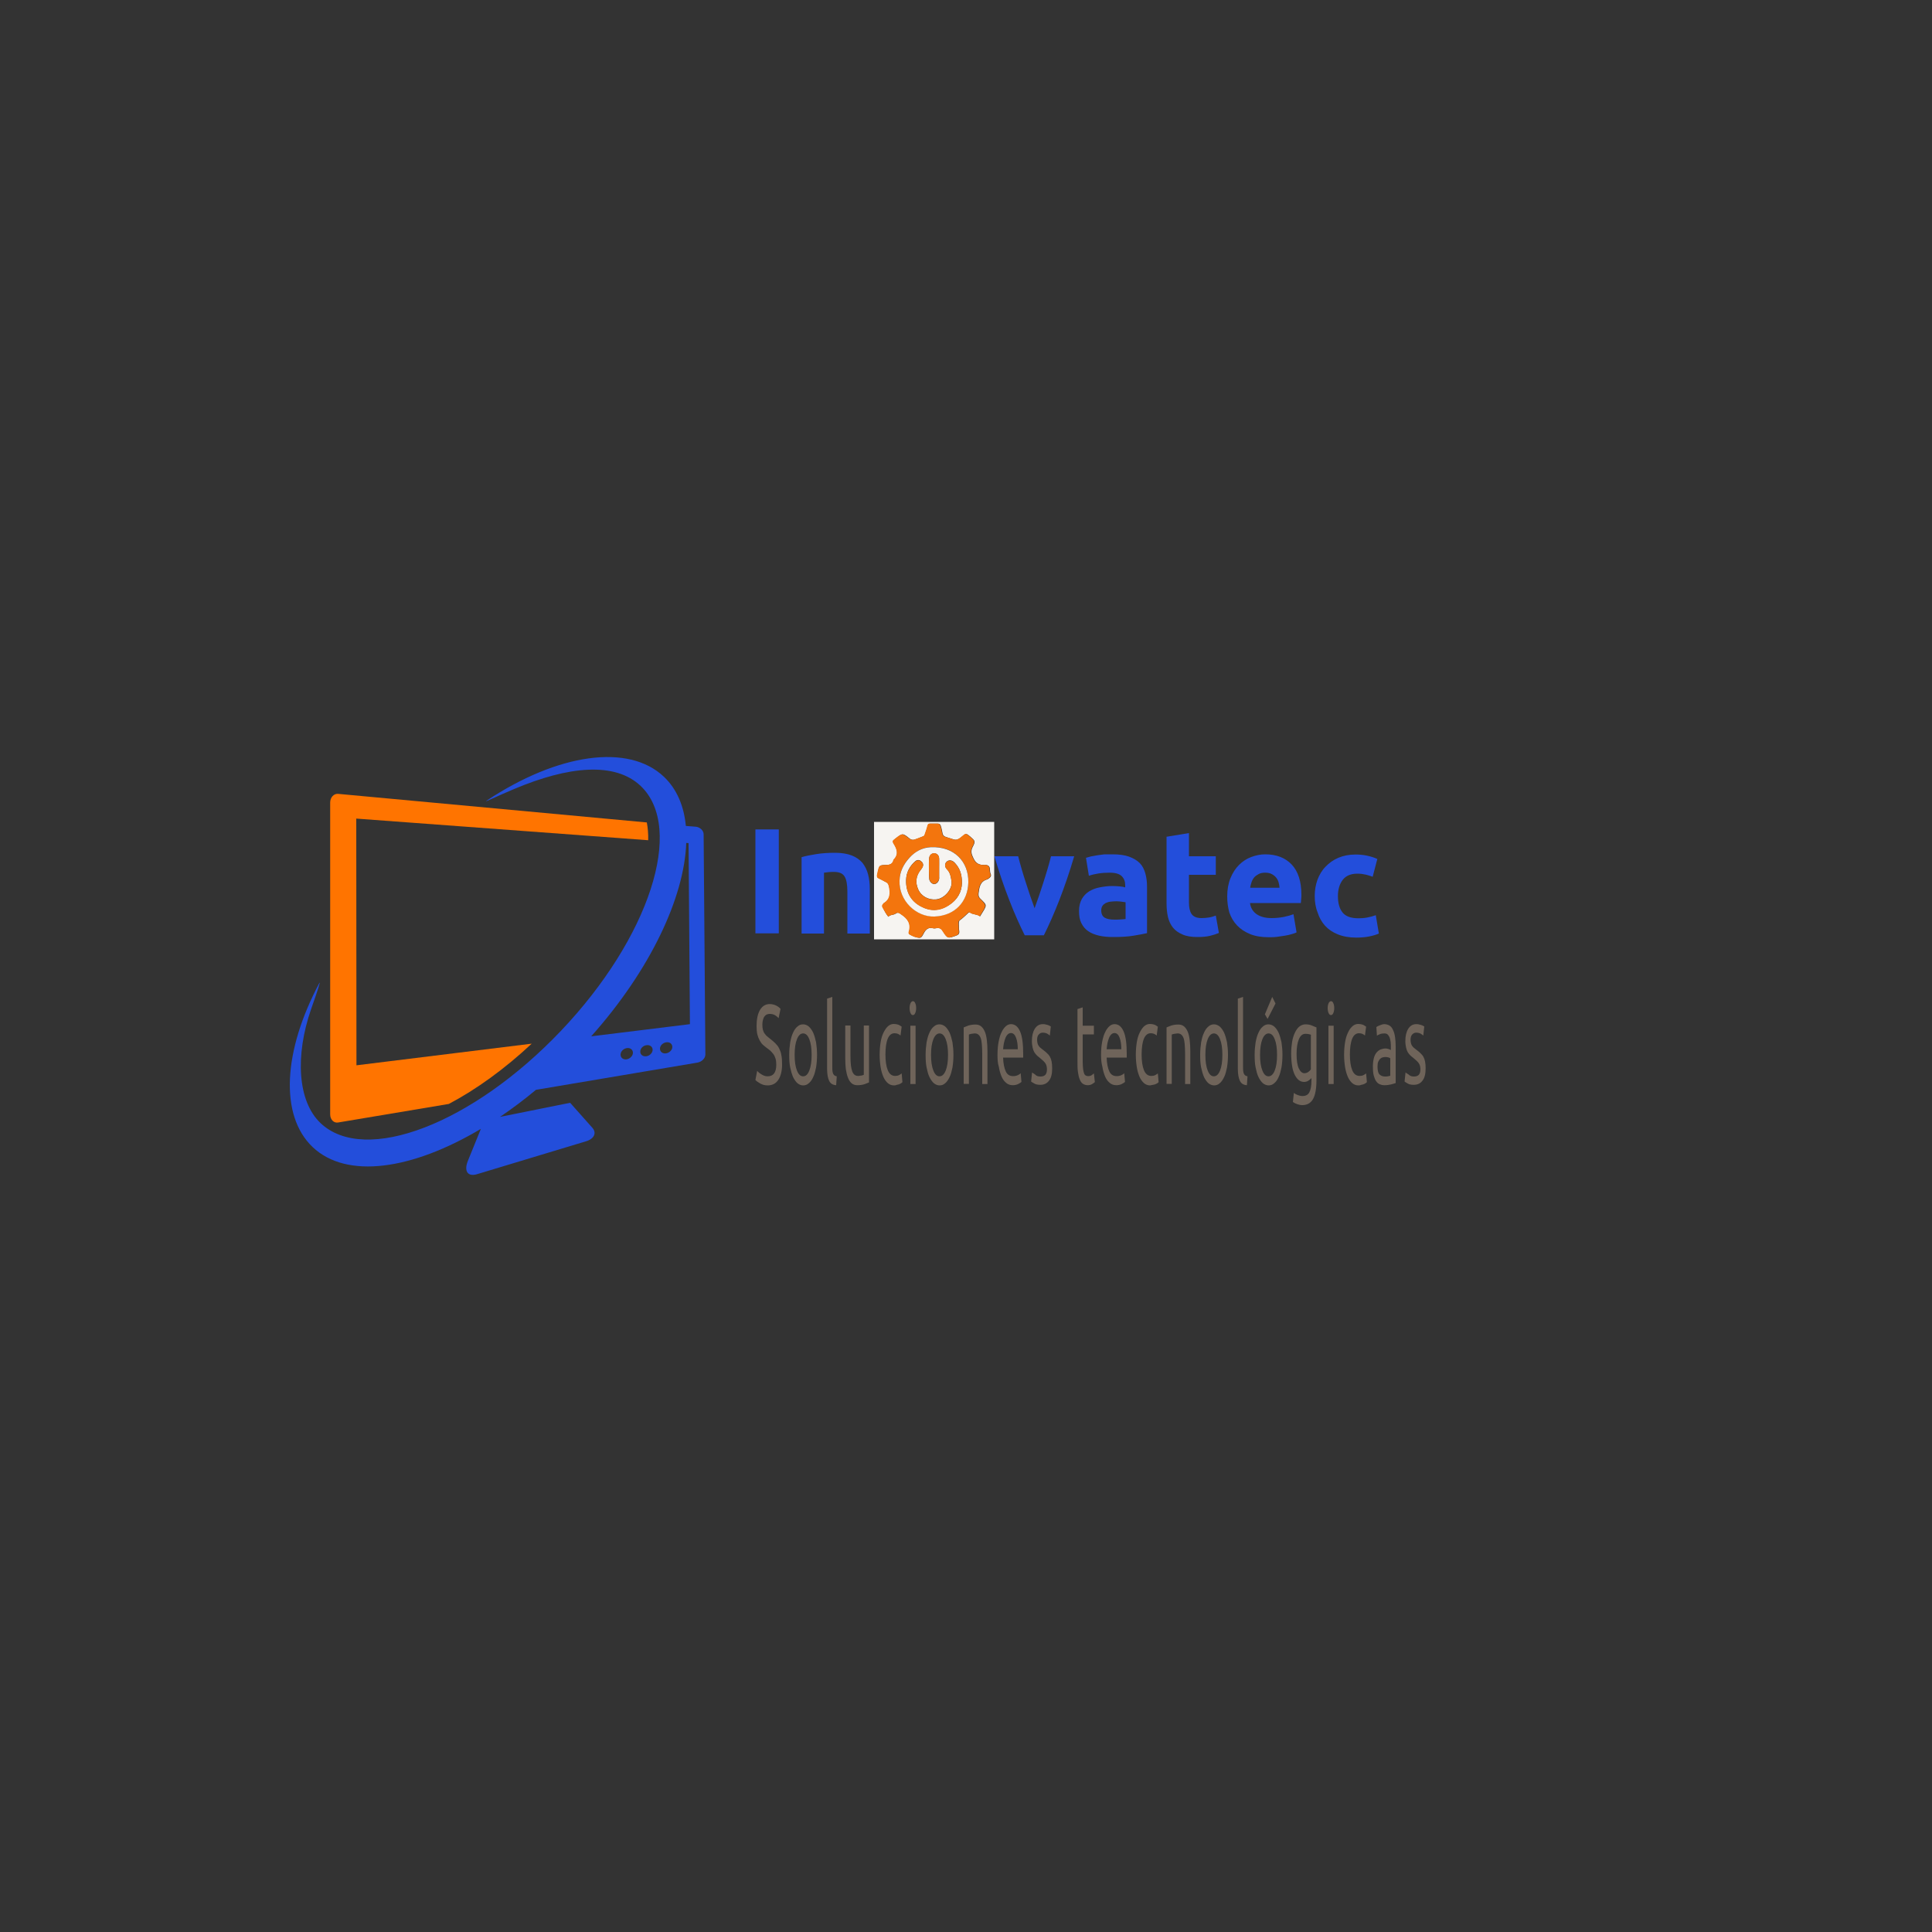 <?xml version="1.0" encoding="utf-8"?>
<!-- Generator: Adobe Illustrator 26.4.1, SVG Export Plug-In . SVG Version: 6.00 Build 0)  -->
<svg version="1.1" id="Capa_1" xmlns="http://www.w3.org/2000/svg" xmlns:xlink="http://www.w3.org/1999/xlink" x="0px" y="0px"
	 viewBox="0 0 1000 1000" style="enable-background:new 0 0 1000 1000;" xml:space="preserve">
<rect x="0" y="0" width="1000" height="1000" fill="#333333" stroke="none"/>
<style type="text/css">
	.st0{fill:#FF7400;}
	.st1{fill:#234EDB;}
	.st2{fill:#6F645A;}
	.st3{fill:#F6F4F1;}
	.st4{fill:#F3750D;}
</style>
<path class="st0" d="M275.2,540.2l-90.7,11.2l-0.1-127.7l151.1,11.2c0.1-3.3-0.2-6.4-0.7-9.2L175,410.9c-2.2-0.2-4.1,1.8-4.1,4.5
	v161.4c0,2.7,1.9,4.6,4.1,4.2l57.3-9.6C246.5,563.9,261.2,553.3,275.2,540.2z"/>
<path class="st1" d="M364.2,431.8c0-1.9-1.9-3.7-4.1-3.9l-5.1-0.4c-1-10.4-4.7-19.1-11.3-25.4c-18.4-17.5-55-12.1-91.8,12.3
	c-2.1,1.4,4.9-2.1,14.2-6c27.9-11.8,52.1-14.3,65.5-1.6c23,21.8,4.5,78.6-41.2,126.7c-45.8,48.2-101.5,69.6-124.5,47.8
	c-11.9-11.3-13.2-34.9-4.9-58.9c3.5-9.9,5.1-15,4.3-13.6c-18.7,35.1-20.7,68.5-3.5,84.9c17.7,16.8,51.5,11.8,87.1-9.4l-6.7,16.5
	c-2.2,5.4-0.1,8.5,4.9,6.9l56-16.9c4.6-1.3,6-4.6,3.2-7.4l-11.2-12.6l-36.3,7.3c6.2-4.2,12.5-8.9,18.6-14L361,550
	c2.2-0.4,4.1-2.2,4.1-4.2L364.2,431.8z M324.4,548.3c-1.8,0.3-3.2-0.8-3.2-2.4c0-1.6,1.4-3.1,3.2-3.4s3.2,0.8,3.2,2.4
	S326.1,548,324.4,548.3z M334.6,546.7c-1.8,0.3-3.2-0.8-3.2-2.4c0-1.6,1.4-3.1,3.2-3.3c1.8-0.3,3.2,0.8,3.2,2.4
	C337.8,544.9,336.3,546.5,334.6,546.7z M344.8,545.2c-1.8,0.3-3.2-0.8-3.2-2.4s1.4-3,3.2-3.3c1.8-0.3,3.2,0.8,3.2,2.4
	C348,543.4,346.6,544.9,344.8,545.2z M354.7,530.4l-48.7,6c30.5-34.2,48.2-71.8,49.2-100.1l1.2,0.1l0.7,93.7L354.7,530.4z"/>
<path id="text" class="st1" d="M391,429.3h12.1v53.8H391V429.3z M414.8,443.7c2-0.6,4.5-1.1,7.6-1.6c3.1-0.5,6.4-0.7,9.8-0.7
	c3.5,0,6.4,0.5,8.7,1.4s4.1,2.2,5.5,3.8c1.3,1.7,2.3,3.6,2.9,5.9c0.6,2.3,0.9,4.8,0.9,7.6v23.1h-11.6v-21.7c0-3.7-0.5-6.4-1.5-7.9
	c-1-1.6-2.8-2.3-5.5-2.3c-0.8,0-1.7,0-2.6,0.1c-0.9,0.1-1.8,0.2-2.5,0.3v31.5h-11.6V443.7z M530.4,484.1c-2.6-5.2-5.3-11.2-8-18.2
	c-2.7-6.9-5.3-14.5-7.7-22.7h12.3c0.5,2,1.1,4.2,1.8,6.6c0.7,2.4,1.4,4.7,2.2,7.1c0.8,2.4,1.5,4.7,2.3,7c0.8,2.3,1.5,4.3,2.2,6.2
	c0.7-1.9,1.4-3.9,2.2-6.2c0.8-2.3,1.5-4.6,2.3-7c0.8-2.4,1.5-4.8,2.2-7.1c0.7-2.4,1.3-4.5,1.8-6.6h12c-2.4,8.2-5,15.7-7.7,22.7
	c-2.7,6.9-5.4,13-8,18.2H530.4z M576.8,476c1.1,0,2.2,0,3.3-0.1c1-0.1,1.9-0.1,2.5-0.2V467c-0.5-0.1-1.2-0.2-2.1-0.3
	c-0.9-0.1-1.8-0.2-2.6-0.2c-1.1,0-2.1,0.1-3.1,0.2c-1,0.1-1.8,0.4-2.5,0.7c-0.7,0.4-1.3,0.9-1.7,1.5c-0.4,0.6-0.6,1.4-0.6,2.3
	c0,1.8,0.6,3.1,1.8,3.8C573,475.7,574.7,476,576.8,476z M575.9,442.2c3.4,0,6.3,0.4,8.5,1.2s4.1,1.9,5.5,3.3
	c1.4,1.4,2.3,3.2,2.9,5.3c0.6,2.1,0.9,4.4,0.9,6.9V483c-1.7,0.4-4,0.8-6.9,1.3c-3,0.5-6.5,0.7-10.7,0.7c-2.6,0-5-0.2-7.2-0.7
	c-2.1-0.5-4-1.2-5.6-2.3c-1.6-1.1-2.7-2.4-3.6-4.2s-1.2-3.8-1.2-6.3c0-2.4,0.5-4.4,1.4-6.1c1-1.7,2.2-3,3.8-4c1.6-1,3.4-1.7,5.5-2.1
	c2.1-0.4,4.2-0.7,6.4-0.7c1.5,0,2.8,0.1,4,0.2s2.1,0.3,2.8,0.5v-1.1c0-2-0.6-3.5-1.8-4.7s-3.3-1.8-6.2-1.8c-2,0-3.9,0.1-5.8,0.4
	c-1.9,0.3-3.6,0.7-5,1.2l-1.5-9.3c0.7-0.2,1.5-0.4,2.5-0.7c1-0.2,2.1-0.4,3.3-0.6c1.2-0.2,2.4-0.3,3.8-0.5
	C573.2,442.2,574.6,442.2,575.9,442.2z M603.8,433.1l11.6-1.9v12h13.9v9.6h-13.9v14.4c0,2.4,0.4,4.4,1.3,5.8s2.6,2.2,5.2,2.2
	c1.2,0,2.5-0.1,3.8-0.3c1.3-0.2,2.5-0.6,3.6-1l1.6,9c-1.4,0.6-3,1.1-4.7,1.5c-1.7,0.4-3.8,0.6-6.3,0.6c-3.2,0-5.8-0.4-7.8-1.3
	c-2.1-0.9-3.7-2-5-3.6c-1.2-1.5-2.1-3.4-2.6-5.6c-0.5-2.2-0.7-4.6-0.7-7.2V433.1z M635.2,464c0-3.6,0.6-6.8,1.7-9.5
	c1.1-2.7,2.6-5,4.4-6.8c1.8-1.8,3.9-3.2,6.3-4.1c2.4-0.9,4.8-1.4,7.3-1.4c5.8,0,10.4,1.8,13.7,5.3s5,8.8,5,15.6c0,0.7,0,1.4-0.1,2.2
	c-0.1,0.8-0.1,1.5-0.2,2.1H647c0.3,2.4,1.4,4.3,3.3,5.7c2,1.4,4.6,2.1,7.9,2.1c2.1,0,4.2-0.2,6.3-0.6c2-0.4,3.7-0.9,5-1.4l1.6,9.4
	c-0.6,0.3-1.4,0.6-2.5,0.9c-1,0.3-2.2,0.6-3.5,0.8c-1.3,0.2-2.6,0.4-4.1,0.6c-1.4,0.2-2.9,0.2-4.3,0.2c-3.7,0-6.9-0.5-9.6-1.6
	c-2.7-1.1-5-2.6-6.8-4.5c-1.8-1.9-3.1-4.1-4-6.7C635.6,469.8,635.2,467,635.2,464z M662.3,459.6c-0.1-1-0.2-1.9-0.5-2.9
	s-0.7-1.8-1.3-2.5s-1.3-1.3-2.3-1.8c-0.9-0.5-2-0.7-3.4-0.7c-1.3,0-2.4,0.2-3.3,0.7s-1.7,1-2.3,1.7c-0.6,0.7-1.1,1.6-1.4,2.5
	c-0.3,1-0.6,1.9-0.7,2.9H662.3z M680.5,463.7c0-3,0.5-5.7,1.4-8.3c1-2.6,2.3-4.9,4.2-6.8c1.8-1.9,4-3.5,6.6-4.6s5.5-1.7,8.9-1.7
	c2.2,0,4.2,0.2,6,0.6c1.8,0.4,3.6,0.9,5.3,1.7l-2.4,9.2c-1.1-0.4-2.3-0.8-3.6-1.1c-1.3-0.3-2.7-0.5-4.3-0.5c-3.4,0-6,1.1-7.6,3.2
	s-2.5,4.9-2.5,8.4c0,3.7,0.8,6.5,2.4,8.5c1.6,2,4.3,3,8.3,3c1.4,0,2.9-0.1,4.5-0.4c1.6-0.3,3.1-0.7,4.4-1.2l1.6,9.5
	c-1.3,0.6-3,1.1-5,1.5c-2,0.4-4.2,0.6-6.7,0.6c-3.7,0-6.9-0.6-9.6-1.7c-2.7-1.1-4.9-2.6-6.6-4.5c-1.7-1.9-3-4.2-3.8-6.8
	C680.9,469.6,680.5,466.7,680.5,463.7z"/>
<path id="text_00000118389175238855519620000008003094071175440556_" class="st2" d="M397.3,557.1c3,0,4.5-2,4.5-6
	c0-1.2-0.1-2.3-0.4-3.2c-0.3-0.9-0.6-1.6-1.1-2.3c-0.5-0.6-1-1.2-1.5-1.7s-1.2-0.9-1.8-1.4c-0.7-0.5-1.4-1.1-2.1-1.7
	s-1.2-1.4-1.7-2.3c-0.5-0.9-0.9-1.9-1.2-3.1c-0.3-1.2-0.4-2.7-0.4-4.4c0-3.5,0.6-6.3,1.8-8.3c1.2-2,2.9-3,5-3c1.2,0,2.4,0.3,3.4,0.8
	s1.7,1.1,2.2,1.7L403,527c-0.4-0.5-1-1-1.8-1.5c-0.8-0.5-1.8-0.7-2.8-0.7c-0.5,0-1.1,0.1-1.5,0.3c-0.5,0.2-0.9,0.6-1.2,1
	c-0.4,0.5-0.6,1.1-0.8,1.8s-0.3,1.6-0.3,2.5c0,1.1,0.1,2,0.3,2.7c0.2,0.7,0.5,1.4,0.9,1.9s0.8,1.1,1.4,1.5c0.5,0.5,1.1,0.9,1.7,1.4
	c0.9,0.7,1.7,1.4,2.4,2.1s1.4,1.5,1.9,2.5c0.5,1,1,2.1,1.2,3.5c0.3,1.3,0.4,3,0.4,4.9c0,3.5-0.7,6.2-2,8.1c-1.3,1.9-3.1,2.8-5.5,2.8
	c-0.8,0-1.5-0.1-2.2-0.3c-0.7-0.2-1.3-0.5-1.8-0.8s-1-0.6-1.4-0.9c-0.4-0.3-0.7-0.6-0.9-0.8l0.9-4.7c0.5,0.5,1.1,1.1,2.1,1.7
	S395.9,557.1,397.3,557.1z M422.9,546c0,2.4-0.2,4.6-0.5,6.5c-0.4,1.9-0.8,3.6-1.5,5c-0.6,1.4-1.4,2.5-2.3,3.2
	c-0.9,0.8-1.8,1.1-2.9,1.1s-2-0.4-2.9-1.1c-0.9-0.8-1.6-1.8-2.3-3.2c-0.6-1.4-1.1-3.1-1.5-5c-0.4-1.9-0.5-4.1-0.5-6.5
	c0-2.4,0.2-4.5,0.5-6.5c0.4-2,0.8-3.6,1.5-5c0.6-1.4,1.4-2.5,2.3-3.2c0.9-0.8,1.8-1.1,2.9-1.1s2,0.4,2.9,1.1
	c0.9,0.8,1.6,1.8,2.3,3.2c0.6,1.4,1.1,3.1,1.5,5C422.7,541.5,422.9,543.6,422.9,546z M420.1,546c0-3.4-0.4-6.1-1.2-8.1
	c-0.8-2-1.8-3-3.2-3s-2.4,1-3.2,3c-0.8,2-1.2,4.7-1.2,8.1c0,3.4,0.4,6.1,1.2,8.1c0.8,2,1.8,3,3.2,3s2.4-1,3.2-3
	C419.7,552.1,420.1,549.4,420.1,546z M432.8,561.7c-1.7-0.1-2.9-0.8-3.6-2.2c-0.7-1.4-1.1-3.5-1.1-6.3v-36.3l2.7-0.9v36.3
	c0,0.9,0,1.6,0.1,2.2c0.1,0.6,0.2,1,0.4,1.4c0.2,0.3,0.4,0.6,0.7,0.8c0.3,0.2,0.7,0.3,1.1,0.4L432.8,561.7z M449.9,560.2
	c-0.6,0.3-1.5,0.6-2.5,1c-1,0.3-2.2,0.5-3.6,0.5c-1.2,0-2.2-0.3-3-1s-1.4-1.6-1.9-2.9c-0.5-1.2-0.8-2.7-1.1-4.4
	c-0.2-1.7-0.3-3.6-0.3-5.6v-17h2.7v15.8c0,3.7,0.3,6.3,0.9,7.9c0.6,1.6,1.6,2.4,3,2.4c0.3,0,0.6,0,0.9-0.1c0.3,0,0.6-0.1,0.9-0.1
	c0.3-0.1,0.5-0.1,0.7-0.2c0.2-0.1,0.4-0.1,0.5-0.2v-25.5h2.7V560.2z M462.7,561.8c-1.2,0-2.3-0.4-3.2-1.2c-0.9-0.8-1.7-1.9-2.3-3.3
	c-0.6-1.4-1.1-3.1-1.4-5c-0.3-1.9-0.5-4-0.5-6.4s0.2-4.5,0.5-6.4s0.8-3.6,1.5-5s1.4-2.5,2.3-3.3s1.9-1.2,3-1.2
	c0.7,0,1.4,0.1,2.1,0.3c0.7,0.2,1.3,0.6,2,1.1l-0.6,4.6c-0.4-0.4-0.9-0.7-1.4-0.9c-0.5-0.2-1.1-0.3-1.7-0.3c-1.5,0-2.7,0.9-3.5,2.8
	c-0.8,1.9-1.2,4.7-1.2,8.3c0,1.6,0.1,3.1,0.3,4.5c0.2,1.4,0.5,2.5,0.9,3.5c0.4,1,0.9,1.7,1.5,2.2c0.6,0.5,1.4,0.8,2.3,0.8
	c0.7,0,1.4-0.1,2-0.4c0.6-0.3,1-0.6,1.4-0.9l0.4,4.5c-0.2,0.2-0.4,0.4-0.7,0.6c-0.3,0.2-0.6,0.3-1,0.5c-0.4,0.1-0.8,0.3-1.2,0.3
	C463.5,561.8,463.1,561.8,462.7,561.8z M473.9,561.1h-2.7v-30.2h2.7V561.1z M472.5,525.4c-0.5,0-0.9-0.3-1.2-1
	c-0.3-0.6-0.5-1.5-0.5-2.6s0.2-1.9,0.5-2.6c0.3-0.6,0.8-1,1.2-1c0.5,0,0.9,0.3,1.2,1c0.3,0.6,0.5,1.5,0.5,2.6s-0.2,1.9-0.5,2.6
	C473.4,525.1,473,525.4,472.5,525.4z M493.5,546c0,2.4-0.2,4.6-0.5,6.5c-0.4,1.9-0.8,3.6-1.5,5s-1.4,2.5-2.3,3.2
	c-0.9,0.8-1.8,1.1-2.9,1.1c-1,0-2-0.4-2.9-1.1c-0.9-0.8-1.6-1.8-2.3-3.2s-1.1-3.1-1.5-5c-0.4-1.9-0.5-4.1-0.5-6.5
	c0-2.4,0.2-4.5,0.5-6.5c0.4-2,0.8-3.6,1.5-5c0.6-1.4,1.4-2.5,2.3-3.2c0.9-0.8,1.8-1.1,2.9-1.1c1,0,2,0.4,2.9,1.1
	c0.9,0.8,1.6,1.8,2.3,3.2c0.6,1.4,1.1,3.1,1.5,5C493.3,541.5,493.5,543.6,493.5,546z M490.7,546c0-3.4-0.4-6.1-1.2-8.1
	c-0.8-2-1.8-3-3.2-3c-1.3,0-2.4,1-3.2,3c-0.8,2-1.2,4.7-1.2,8.1c0,3.4,0.4,6.1,1.2,8.1c0.8,2,1.8,3,3.2,3c1.3,0,2.4-1,3.2-3
	C490.3,552.1,490.7,549.4,490.7,546z M498.8,531.8c0.6-0.3,1.5-0.6,2.5-1c1-0.3,2.2-0.5,3.6-0.5c1.2,0,2.2,0.3,3,1s1.4,1.6,1.9,2.8
	c0.5,1.2,0.8,2.7,1,4.4c0.2,1.7,0.3,3.6,0.3,5.6v17h-2.7v-15.8c0-1.9-0.1-3.4-0.2-4.8c-0.1-1.3-0.3-2.4-0.6-3.2
	c-0.3-0.8-0.7-1.4-1.2-1.8c-0.5-0.4-1.1-0.6-1.8-0.6c-0.3,0-0.6,0-0.9,0.1c-0.3,0-0.6,0.1-0.9,0.1c-0.3,0.1-0.5,0.1-0.8,0.2
	c-0.2,0.1-0.4,0.1-0.5,0.2v25.5h-2.7V531.8z M516.3,546.1c0-2.7,0.2-5,0.6-7c0.4-2,0.9-3.7,1.6-5c0.6-1.3,1.4-2.3,2.2-3
	c0.8-0.7,1.7-1,2.6-1c2.1,0,3.6,1.3,4.7,3.8c1.1,2.5,1.6,6.4,1.6,11.6c0,0.2,0,0.5,0,0.9s0,0.7,0,1h-10.4c0.1,3.1,0.6,5.5,1.4,7.2
	s2.1,2.4,3.8,2.4c1,0,1.8-0.2,2.4-0.5c0.7-0.3,1.1-0.6,1.5-1l0.4,4.5c-0.3,0.3-0.9,0.7-1.7,1.1c-0.8,0.4-1.8,0.6-2.8,0.6
	c-1.3,0-2.5-0.4-3.4-1.2c-1-0.8-1.8-1.9-2.4-3.3c-0.6-1.4-1.1-3.1-1.4-5C516.4,550.4,516.3,548.3,516.3,546.1z M526.8,543.1
	c0-2.4-0.3-4.4-0.9-6s-1.5-2.4-2.6-2.4c-0.6,0-1.2,0.2-1.7,0.7s-0.9,1.1-1.2,1.9c-0.3,0.8-0.6,1.7-0.8,2.7c-0.2,1-0.3,2-0.4,3.1
	H526.8z M538.6,557.2c1.1,0,1.9-0.3,2.5-0.9c0.5-0.6,0.8-1.5,0.8-2.8c0-1.3-0.3-2.4-0.8-3.1c-0.5-0.8-1.4-1.6-2.6-2.6
	c-0.6-0.5-1.1-0.9-1.7-1.4c-0.5-0.5-1-1.1-1.4-1.7c-0.4-0.7-0.7-1.5-0.9-2.4c-0.2-0.9-0.4-2.1-0.4-3.4c0-2.7,0.5-4.8,1.5-6.4
	c1-1.6,2.4-2.4,4.1-2.4c0.4,0,0.9,0,1.3,0.1c0.4,0.1,0.8,0.2,1.2,0.3s0.7,0.3,1,0.4c0.3,0.2,0.5,0.3,0.7,0.4l-0.5,4.7
	c-0.3-0.3-0.8-0.6-1.4-1c-0.6-0.3-1.4-0.5-2.3-0.5c-0.8,0-1.4,0.3-2,0.9c-0.6,0.6-0.9,1.5-0.9,2.8c0,0.7,0.1,1.2,0.2,1.7
	c0.1,0.5,0.3,1,0.6,1.4c0.3,0.4,0.6,0.8,1,1.1c0.4,0.3,0.9,0.7,1.4,1.1c0.7,0.5,1.4,1.1,1.9,1.6c0.6,0.5,1.1,1.1,1.5,1.8
	c0.4,0.7,0.7,1.5,0.9,2.5c0.2,1,0.3,2.2,0.3,3.6c0,2.8-0.5,4.9-1.6,6.3c-1,1.4-2.5,2.2-4.5,2.2c-1.4,0-2.4-0.2-3.2-0.7
	c-0.8-0.4-1.3-0.8-1.6-1l0.5-4.7c0.3,0.2,0.8,0.6,1.5,1C536.5,557,537.4,557.2,538.6,557.2z M560.4,530.9h5.8v4.5h-5.8v14
	c0,1.5,0.1,2.8,0.2,3.8c0.1,1,0.3,1.8,0.5,2.3c0.2,0.6,0.5,1,0.9,1.2c0.4,0.2,0.8,0.3,1.2,0.3c0.8,0,1.5-0.2,2-0.6
	c0.5-0.4,0.8-0.6,1-0.8l0.5,4.5c-0.3,0.3-0.8,0.6-1.4,1s-1.5,0.6-2.3,0.6c-1,0-1.9-0.3-2.6-0.8c-0.7-0.5-1.2-1.3-1.6-2.4
	c-0.4-1-0.7-2.3-0.9-3.9c-0.2-1.5-0.2-3.3-0.2-5.3v-27l2.7-0.9V530.9z M569.9,546.1c0-2.7,0.2-5,0.6-7c0.4-2,0.9-3.7,1.6-5
	c0.6-1.3,1.4-2.3,2.2-3c0.8-0.7,1.7-1,2.6-1c2.1,0,3.6,1.3,4.7,3.8c1.1,2.5,1.6,6.4,1.6,11.6c0,0.2,0,0.5,0,0.9s0,0.7,0,1h-10.4
	c0.1,3.1,0.6,5.5,1.4,7.2s2.1,2.4,3.8,2.4c1,0,1.8-0.2,2.4-0.5c0.7-0.3,1.1-0.6,1.5-1l0.4,4.5c-0.3,0.3-0.9,0.7-1.7,1.1
	c-0.8,0.4-1.8,0.6-2.8,0.6c-1.3,0-2.5-0.4-3.4-1.2c-1-0.8-1.8-1.9-2.4-3.3c-0.6-1.4-1.1-3.1-1.4-5
	C570.1,550.4,569.9,548.3,569.9,546.1z M580.4,543.1c0-2.4-0.3-4.4-0.9-6s-1.5-2.4-2.6-2.4c-0.6,0-1.2,0.2-1.7,0.7
	c-0.5,0.5-0.9,1.1-1.2,1.9c-0.3,0.8-0.6,1.7-0.8,2.7c-0.2,1-0.3,2-0.4,3.1H580.4z M595.3,561.8c-1.2,0-2.3-0.4-3.2-1.2
	c-0.9-0.8-1.7-1.9-2.3-3.3c-0.6-1.4-1.1-3.1-1.4-5c-0.3-1.9-0.5-4-0.5-6.4s0.2-4.5,0.5-6.4s0.8-3.6,1.5-5s1.4-2.5,2.3-3.3
	c0.9-0.8,1.9-1.2,3-1.2c0.7,0,1.4,0.1,2.1,0.3c0.7,0.2,1.3,0.6,2,1.1l-0.6,4.6c-0.4-0.4-0.9-0.7-1.4-0.9c-0.5-0.2-1.1-0.3-1.7-0.3
	c-1.5,0-2.7,0.9-3.5,2.8c-0.8,1.9-1.2,4.7-1.2,8.3c0,1.6,0.1,3.1,0.3,4.5c0.2,1.4,0.5,2.5,0.9,3.5c0.4,1,0.9,1.7,1.5,2.2
	c0.6,0.5,1.4,0.8,2.3,0.8c0.7,0,1.4-0.1,2-0.4c0.6-0.3,1-0.6,1.4-0.9l0.4,4.5c-0.2,0.2-0.4,0.4-0.7,0.6c-0.3,0.2-0.6,0.3-1,0.5
	c-0.4,0.1-0.8,0.3-1.2,0.3S595.7,561.8,595.3,561.8z M603.8,531.8c0.6-0.3,1.5-0.6,2.5-1c1-0.3,2.2-0.5,3.6-0.5c1.2,0,2.2,0.3,3,1
	s1.4,1.6,1.9,2.8c0.5,1.2,0.8,2.7,1,4.4c0.2,1.7,0.3,3.6,0.3,5.6v17h-2.7v-15.8c0-1.9-0.1-3.4-0.2-4.8c-0.1-1.3-0.3-2.4-0.6-3.2
	c-0.3-0.8-0.7-1.4-1.2-1.8c-0.5-0.4-1.1-0.6-1.8-0.6c-0.3,0-0.6,0-0.9,0.1c-0.3,0-0.6,0.1-0.9,0.1c-0.3,0.1-0.5,0.1-0.8,0.2
	c-0.2,0.1-0.4,0.1-0.5,0.2v25.5h-2.7V531.8z M635.6,546c0,2.4-0.2,4.6-0.5,6.5c-0.4,1.9-0.8,3.6-1.5,5s-1.4,2.5-2.3,3.2
	c-0.9,0.8-1.8,1.1-2.9,1.1c-1,0-2-0.4-2.9-1.1c-0.9-0.8-1.6-1.8-2.3-3.2c-0.6-1.4-1.1-3.1-1.5-5c-0.4-1.9-0.5-4.1-0.5-6.5
	c0-2.4,0.2-4.5,0.5-6.5c0.4-2,0.8-3.6,1.5-5c0.6-1.4,1.4-2.5,2.3-3.2c0.9-0.8,1.8-1.1,2.9-1.1c1,0,2,0.4,2.9,1.1
	c0.9,0.8,1.6,1.8,2.3,3.2c0.6,1.4,1.1,3.1,1.5,5C635.4,541.5,635.6,543.6,635.6,546z M632.7,546c0-3.4-0.4-6.1-1.2-8.1
	c-0.8-2-1.8-3-3.2-3c-1.3,0-2.4,1-3.2,3c-0.8,2-1.2,4.7-1.2,8.1c0,3.4,0.4,6.1,1.2,8.1c0.8,2,1.8,3,3.2,3c1.3,0,2.4-1,3.2-3
	C632.3,552.1,632.7,549.4,632.7,546z M645.4,561.7c-1.7-0.1-2.9-0.8-3.6-2.2c-0.7-1.4-1.1-3.5-1.1-6.3v-36.3l2.7-0.9v36.3
	c0,0.9,0,1.6,0.1,2.2s0.2,1,0.4,1.4c0.2,0.3,0.4,0.6,0.7,0.8c0.3,0.2,0.7,0.3,1.1,0.4L645.4,561.7z M663.8,546
	c0,2.4-0.2,4.6-0.5,6.5c-0.4,1.9-0.8,3.6-1.5,5c-0.6,1.4-1.4,2.5-2.3,3.2c-0.9,0.8-1.8,1.1-2.9,1.1c-1,0-2-0.4-2.9-1.1
	c-0.9-0.8-1.6-1.8-2.3-3.2s-1.1-3.1-1.5-5c-0.4-1.9-0.5-4.1-0.5-6.5c0-2.4,0.2-4.5,0.5-6.5c0.4-2,0.8-3.6,1.5-5
	c0.6-1.4,1.4-2.5,2.3-3.2c0.9-0.8,1.8-1.1,2.9-1.1c1,0,2,0.4,2.9,1.1c0.9,0.8,1.6,1.8,2.3,3.2c0.6,1.4,1.1,3.1,1.5,5
	C663.6,541.5,663.8,543.6,663.8,546z M661,546c0-3.4-0.4-6.1-1.2-8.1c-0.8-2-1.8-3-3.2-3c-1.3,0-2.4,1-3.2,3c-0.8,2-1.2,4.7-1.2,8.1
	c0,3.4,0.4,6.1,1.2,8.1c0.8,2,1.8,3,3.2,3c1.3,0,2.4-1,3.2-3C660.6,552.1,661,549.4,661,546z M660.2,519.4l-4.1,8l-1.4-2.4l3.8-9
	L660.2,519.4z M678.7,558.1c-0.2,0.3-0.7,0.7-1.4,1.2s-1.5,0.7-2.4,0.7c-0.9,0-1.8-0.3-2.6-0.9s-1.5-1.5-2.1-2.7
	c-0.6-1.2-1.1-2.7-1.4-4.6s-0.5-4-0.5-6.5c0-2.2,0.2-4.2,0.5-6.1c0.3-1.8,0.8-3.4,1.5-4.8c0.6-1.3,1.4-2.4,2.3-3.1s2-1.1,3.1-1.1
	c1.3,0,2.4,0.2,3.3,0.6c0.9,0.4,1.7,0.7,2.4,1v27c0,4.7-0.6,8-1.8,10.1c-1.2,2.1-3.1,3.1-5.5,3.1c-1,0-1.9-0.2-2.7-0.5
	c-0.9-0.3-1.6-0.7-2.2-1.1l0.5-4.7c0.5,0.4,1.2,0.8,2,1.1c0.8,0.3,1.6,0.5,2.5,0.5c1.6,0,2.8-0.6,3.5-1.9c0.7-1.3,1.1-3.3,1.1-6.1
	V558.1z M678.7,535.7c-0.3-0.2-0.6-0.3-1.1-0.4c-0.5-0.1-1.1-0.2-1.9-0.2c-1.5,0-2.6,0.9-3.4,2.8c-0.8,1.9-1.2,4.4-1.2,7.6
	c0,1.7,0.1,3.2,0.3,4.5c0.2,1.2,0.5,2.3,0.9,3.1c0.4,0.8,0.8,1.4,1.3,1.8c0.5,0.4,1,0.6,1.5,0.6c0.7,0,1.4-0.2,2-0.6
	c0.6-0.4,1.1-0.9,1.4-1.4V535.7z M690.3,561.1h-2.7v-30.2h2.7V561.1z M688.9,525.4c-0.5,0-0.9-0.3-1.2-1c-0.3-0.6-0.5-1.5-0.5-2.6
	s0.2-1.9,0.5-2.6c0.3-0.6,0.8-1,1.2-1c0.5,0,0.9,0.3,1.2,1c0.3,0.6,0.5,1.5,0.5,2.6s-0.2,1.9-0.5,2.6
	C689.8,525.1,689.4,525.4,688.9,525.4z M703.1,561.8c-1.2,0-2.3-0.4-3.2-1.2c-0.9-0.8-1.7-1.9-2.3-3.3c-0.6-1.4-1.1-3.1-1.4-5
	c-0.3-1.9-0.5-4-0.5-6.4s0.2-4.5,0.5-6.4s0.8-3.6,1.5-5c0.6-1.4,1.4-2.5,2.3-3.3c0.9-0.8,1.9-1.2,3-1.2c0.7,0,1.4,0.1,2.1,0.3
	c0.7,0.2,1.3,0.6,2,1.1l-0.6,4.6c-0.4-0.4-0.9-0.7-1.4-0.9c-0.5-0.2-1.1-0.3-1.7-0.3c-1.5,0-2.7,0.9-3.5,2.8
	c-0.8,1.9-1.2,4.7-1.2,8.3c0,1.6,0.1,3.1,0.3,4.5c0.2,1.4,0.5,2.5,0.9,3.5c0.4,1,0.9,1.7,1.5,2.2c0.6,0.5,1.4,0.8,2.3,0.8
	c0.7,0,1.4-0.1,2-0.4c0.6-0.3,1-0.6,1.4-0.9l0.4,4.5c-0.2,0.2-0.4,0.4-0.7,0.6c-0.3,0.2-0.6,0.3-1,0.5c-0.4,0.1-0.8,0.3-1.2,0.3
	C703.9,561.8,703.5,561.8,703.1,561.8z M716.7,557.2c0.6,0,1.2,0,1.7-0.1c0.5-0.1,0.9-0.2,1.2-0.3v-9c-0.2-0.2-0.5-0.4-1-0.5
	c-0.4-0.1-1-0.2-1.6-0.2c-0.4,0-0.8,0.1-1.3,0.2c-0.5,0.1-0.9,0.4-1.3,0.7c-0.4,0.4-0.7,0.9-1,1.5c-0.3,0.6-0.4,1.5-0.4,2.5
	c0,1.9,0.3,3.3,0.9,4S715.7,557.2,716.7,557.2z M716.5,530.1c1.1,0,2,0.3,2.8,0.8s1.4,1.4,1.8,2.4c0.5,1,0.8,2.2,1,3.7
	c0.2,1.4,0.3,3,0.3,4.7v18.9c-0.2,0.1-0.6,0.2-1,0.3c-0.4,0.1-0.9,0.3-1.4,0.4c-0.5,0.1-1.1,0.2-1.7,0.3c-0.6,0.1-1.2,0.1-1.8,0.1
	c-0.9,0-1.7-0.2-2.4-0.5c-0.7-0.3-1.4-0.9-1.9-1.7c-0.5-0.8-0.9-1.8-1.2-3c-0.3-1.2-0.4-2.7-0.4-4.5c0-1.7,0.2-3.1,0.5-4.3
	c0.3-1.2,0.8-2.2,1.4-2.9c0.6-0.7,1.3-1.3,2.1-1.6c0.8-0.3,1.6-0.5,2.5-0.5c0.3,0,0.6,0,0.9,0.1c0.3,0.1,0.6,0.1,0.8,0.2
	c0.3,0.1,0.5,0.2,0.7,0.3c0.2,0.1,0.3,0.1,0.4,0.2V542c0-0.9,0-1.8-0.1-2.6c-0.1-0.9-0.3-1.6-0.5-2.3c-0.3-0.7-0.6-1.2-1-1.6
	c-0.4-0.4-1-0.6-1.7-0.6c-0.9,0-1.7,0.1-2.4,0.4s-1.2,0.5-1.5,0.8l-0.3-4.5c0.4-0.3,0.9-0.6,1.8-0.9S715.5,530.1,716.5,530.1z
	 M731.9,557.2c1.1,0,1.9-0.3,2.5-0.9c0.5-0.6,0.8-1.5,0.8-2.8c0-1.3-0.3-2.4-0.8-3.1c-0.5-0.8-1.4-1.6-2.6-2.6
	c-0.6-0.5-1.1-0.9-1.7-1.4c-0.5-0.5-1-1.1-1.4-1.7c-0.4-0.7-0.7-1.5-0.9-2.4c-0.2-0.9-0.4-2.1-0.4-3.4c0-2.7,0.5-4.8,1.5-6.4
	c1-1.6,2.4-2.4,4.1-2.4c0.4,0,0.9,0,1.3,0.1c0.4,0.1,0.8,0.2,1.2,0.3c0.4,0.1,0.7,0.3,1,0.4c0.3,0.2,0.5,0.3,0.7,0.4l-0.5,4.7
	c-0.3-0.3-0.8-0.6-1.4-1c-0.6-0.3-1.4-0.5-2.3-0.5c-0.8,0-1.4,0.3-2,0.9c-0.6,0.6-0.9,1.5-0.9,2.8c0,0.7,0.1,1.2,0.2,1.7
	c0.1,0.5,0.3,1,0.6,1.4c0.3,0.4,0.6,0.8,1,1.1c0.4,0.3,0.9,0.7,1.4,1.1c0.7,0.5,1.4,1.1,1.9,1.6s1.1,1.1,1.5,1.8
	c0.4,0.7,0.7,1.5,0.9,2.5c0.2,1,0.3,2.2,0.3,3.6c0,2.8-0.5,4.9-1.6,6.3c-1,1.4-2.5,2.2-4.5,2.2c-1.4,0-2.4-0.2-3.2-0.7
	c-0.8-0.4-1.3-0.8-1.6-1l0.5-4.7c0.3,0.2,0.8,0.6,1.5,1C729.9,557,730.8,557.2,731.9,557.2z"/>
<g>
	<g>
		<path class="st3" d="M514.6,486.2c-20.7,0-41.4,0-62.2,0c0-20.3,0-40.6,0-60.8c20.7,0,41.4,0,62.2,0
			C514.6,445.6,514.6,465.9,514.6,486.2z M459.8,474.5c1.1-1.2,2.7-0.8,3.8-1.6c1.3-1,2.1-0.2,3.1,0.5c3.2,2.1,5.1,4.8,3.8,8.9
			c-0.1,0.4-0.2,1,0.3,1.3c1.6,0.9,3.3,1.7,5.1,1.8c1.2,0.1,1.7-1.4,2.3-2.4c1.1-2.1,2.5-3.2,5-2.5c0.5,0.1,1.1,0,1.7-0.1
			c1.4-0.2,2.3,0.2,3.1,1.5c2.6,4,2.6,3.9,6.9,2.4c1.2-0.4,1.8-1.1,1.6-2.4c-0.2-1.1-0.1-2.3-0.2-3.5c0-0.8-0.1-1.7,0.7-2.2
			c1.4-1,2.6-2.2,3.9-3.4c0.3-0.3,0.7-0.8,1.2-0.5c1.6,1.2,3.7,0.8,5.2,2c3.8-6.2,3.9-5.4,0-9.3c-0.7-0.7-0.9-1.5-0.8-2.5
			c0.4-3.1,0.7-6.2,4.4-7.3c0.4-0.1,0.7-0.4,1-0.6c0.8-0.5,1.3-1.3,0.9-2.2c-0.3-0.7-0.4-1.5-0.4-2.2c0-2.1-1.2-2.6-2.8-2.5
			c-2.7,0.1-4.5-0.8-5.7-3.4c-1-2.1-1.6-3.6-0.5-5.8c1.6-3.1,1.4-3.2-1.2-5.5c-2.1-1.8-2.2-1.6-4-0.2c-1.2,1-2.7,2.3-4.5,1.7
			c-1.4-0.5-2.8-0.8-4.1-1.3c-0.9-0.3-1.5-0.8-1.7-1.7c-0.3-1.4-0.5-2.8-1-4.2c-0.3-0.7-0.7-1-1.4-1c-1.3,0-2.6,0-3.9,0
			c-0.5,0-1.1,0-1.3,0.8c-0.4,1.5-0.9,2.9-1.4,4.4c-0.2,0.5-0.3,1-0.8,1.3c-1.6,0.6-3.1,1.3-4.8,1.8c-0.8,0.2-1.7,0.1-2.5-0.6
			c-3.6-2.9-3.6-2.8-7.2,0c-0.2,0.1-0.4,0.3-0.5,0.4c-0.8,0.6-1.2,1-0.5,2.2c1.7,2.7,2.8,5.5,0.1,8.3c0,0-0.1,0.1-0.1,0.2
			c-0.5,2.1-1.9,2.6-3.9,2.6c-3.6,0.1-3.6,0.2-4.3,3.7c-0.1,0.5-0.2,1-0.3,1.5c-0.2,0.8-0.1,1.4,0.9,1.8c1.3,0.5,2.4,1.3,3.7,1.9
			c0.9,0.4,1.3,1.2,1.5,2.1c0.8,3.5,0.9,6.7-2.7,8.8c-0.1,0.1-0.2,0.3-0.3,0.4c-0.6,0.6-0.6,1.2-0.2,1.9
			C457.7,471.3,458.5,472.9,459.8,474.5z"/>
		<path class="st4" d="M459.8,474.5c-1.3-1.6-2.1-3.2-3-4.7c-0.4-0.6-0.4-1.3,0.2-1.9c0.1-0.1,0.2-0.3,0.3-0.4
			c3.5-2.1,3.5-5.3,2.7-8.8c-0.2-1-0.6-1.7-1.5-2.1c-1.2-0.6-2.4-1.3-3.7-1.9c-0.9-0.4-1-1-0.9-1.8c0.1-0.5,0.2-1,0.3-1.5
			c0.8-3.5,0.8-3.6,4.3-3.7c2,0,3.4-0.5,3.9-2.6c0-0.1,0-0.1,0.1-0.2c2.8-2.8,1.6-5.6-0.1-8.3c-0.7-1.2-0.3-1.6,0.5-2.2
			c0.2-0.1,0.4-0.3,0.5-0.4c3.6-2.8,3.6-2.8,7.2,0c0.9,0.7,1.7,0.8,2.5,0.6c1.6-0.5,3.2-1.2,4.8-1.8c0.6-0.2,0.6-0.8,0.8-1.3
			c0.5-1.4,1-2.9,1.4-4.4c0.2-0.8,0.8-0.8,1.3-0.8c1.3,0,2.6,0,3.9,0c0.7,0,1.1,0.3,1.4,1c0.5,1.4,0.7,2.8,1,4.2
			c0.2,0.9,0.8,1.5,1.7,1.7c1.4,0.4,2.8,0.8,4.1,1.3c1.8,0.6,3.3-0.7,4.5-1.7c1.8-1.5,1.8-1.7,4,0.2c2.7,2.3,2.8,2.4,1.2,5.5
			c-1.1,2.2-0.5,3.8,0.5,5.8c1.3,2.7,3.1,3.5,5.7,3.4c1.6-0.1,2.8,0.4,2.8,2.5c0,0.7,0.1,1.4,0.4,2.2c0.4,0.9-0.2,1.7-0.9,2.2
			c-0.3,0.2-0.7,0.5-1,0.6c-3.7,1.1-4,4.2-4.4,7.3c-0.1,1,0,1.7,0.8,2.5c3.8,4,3.7,3.2,0,9.3c-1.5-1.2-3.6-0.8-5.2-2
			c-0.5-0.4-0.8,0.2-1.2,0.5c-1.3,1.2-2.5,2.4-3.9,3.4c-0.8,0.5-0.8,1.4-0.7,2.2c0.1,1.2,0.1,2.3,0.2,3.5c0.2,1.3-0.4,2-1.6,2.4
			c-4.3,1.5-4.3,1.6-6.9-2.4c-0.8-1.3-1.7-1.7-3.1-1.5c-0.6,0.1-1.2,0.2-1.7,0.1c-2.4-0.7-3.8,0.4-5,2.5c-0.5,1-1.1,2.4-2.3,2.4
			c-1.8-0.1-3.5-0.8-5.1-1.8c-0.4-0.3-0.4-0.8-0.3-1.3c1.3-4.1-0.6-6.8-3.8-8.9c-1-0.7-1.8-1.4-3.1-0.5
			C462.5,473.7,460.9,473.3,459.8,474.5z M465.6,455.8c-0.3,10.5,8.7,18.8,18,18.5c10.9-0.4,17.4-7.9,17.6-17.7
			c0.2-10.6-7.3-18.7-19.4-18.2c-4.4,0.2-8.1,2.4-11.1,5.5C467.6,447.3,465.7,451.2,465.6,455.8z"/>
		<path class="st3" d="M465.6,455.8c0.1-4.6,2.1-8.5,5.1-11.8c2.9-3.2,6.6-5.3,11.1-5.5c12.1-0.5,19.6,7.5,19.4,18.2
			c-0.2,9.8-6.7,17.3-17.6,17.7C474.3,474.7,465.2,466.3,465.6,455.8z M497.9,457c0-4.6-1.2-7.7-3.6-10.3c-1.3-1.5-3-1.8-4.2-0.8
			c-1.2,1-1.3,2.7,0.1,4.1c1.7,1.7,2,4.1,2.3,6.1c0.6,4.1-3.7,9-7.9,9.4c-3.9,0.4-7.7-1.5-9.3-5.1c-1.6-3.5-1.3-7,1.2-10.1
			c0.4-0.5,0.9-1.1,1.1-1.7c0.5-1.2,0-2.2-0.9-2.9c-0.9-0.7-2-0.8-3,0.1c-2.9,2.5-4.6,5.8-4.7,9.6c-0.2,6,2.3,10.9,7.6,13.7
			c4.8,2.6,9.6,2.5,14.4-0.5C495.7,465.7,497.8,461.5,497.9,457z M486.1,449.5C486.1,449.5,486.1,449.5,486.1,449.5
			c0-1.6,0-3.2,0-4.9c0-1.8-1.1-2.9-2.5-2.9c-1.5-0.1-2.6,1-2.7,2.8c-0.1,1.9-0.1,3.8-0.1,5.7c0,1.6,0,3.2,0.2,4.9
			c0.1,1.3,1.8,2.8,2.8,2.5c1.3-0.3,2.1-1.4,2.3-2.7c0.1-0.3,0-0.7,0-1C486.1,452.4,486.1,451,486.1,449.5z"/>
		<path class="st4" d="M497.9,457c-0.1,4.4-2.2,8.7-6.9,11.7c-4.8,3.1-9.6,3.1-14.4,0.5c-5.3-2.8-7.8-7.7-7.6-13.7
			c0.1-3.8,1.8-7.1,4.7-9.6c1-0.8,2.1-0.8,3-0.1c0.9,0.7,1.4,1.7,0.9,2.9c-0.3,0.6-0.7,1.2-1.1,1.7c-2.5,3.1-2.8,6.6-1.2,10.1
			c1.6,3.5,5.4,5.5,9.3,5.1c4.2-0.4,8.5-5.3,7.9-9.4c-0.3-2.1-0.6-4.4-2.3-6.1c-1.4-1.4-1.3-3.1-0.1-4.1c1.2-1,2.9-0.7,4.2,0.8
			C496.7,449.3,497.9,452.4,497.9,457z"/>
		<path class="st4" d="M486.1,449.5c0,1.4,0,2.9,0,4.3c0,0.3,0,0.7,0,1c-0.3,1.3-1.1,2.3-2.3,2.7c-1,0.3-2.6-1.2-2.8-2.5
			c-0.2-1.6-0.1-3.2-0.2-4.9c0-1.9-0.1-3.8,0.1-5.7c0.1-1.8,1.2-2.8,2.7-2.8c1.5,0.1,2.5,1.2,2.5,2.9
			C486.2,446.3,486.1,447.9,486.1,449.5C486.1,449.5,486.1,449.5,486.1,449.5z"/>
	</g>
</g>
</svg>
